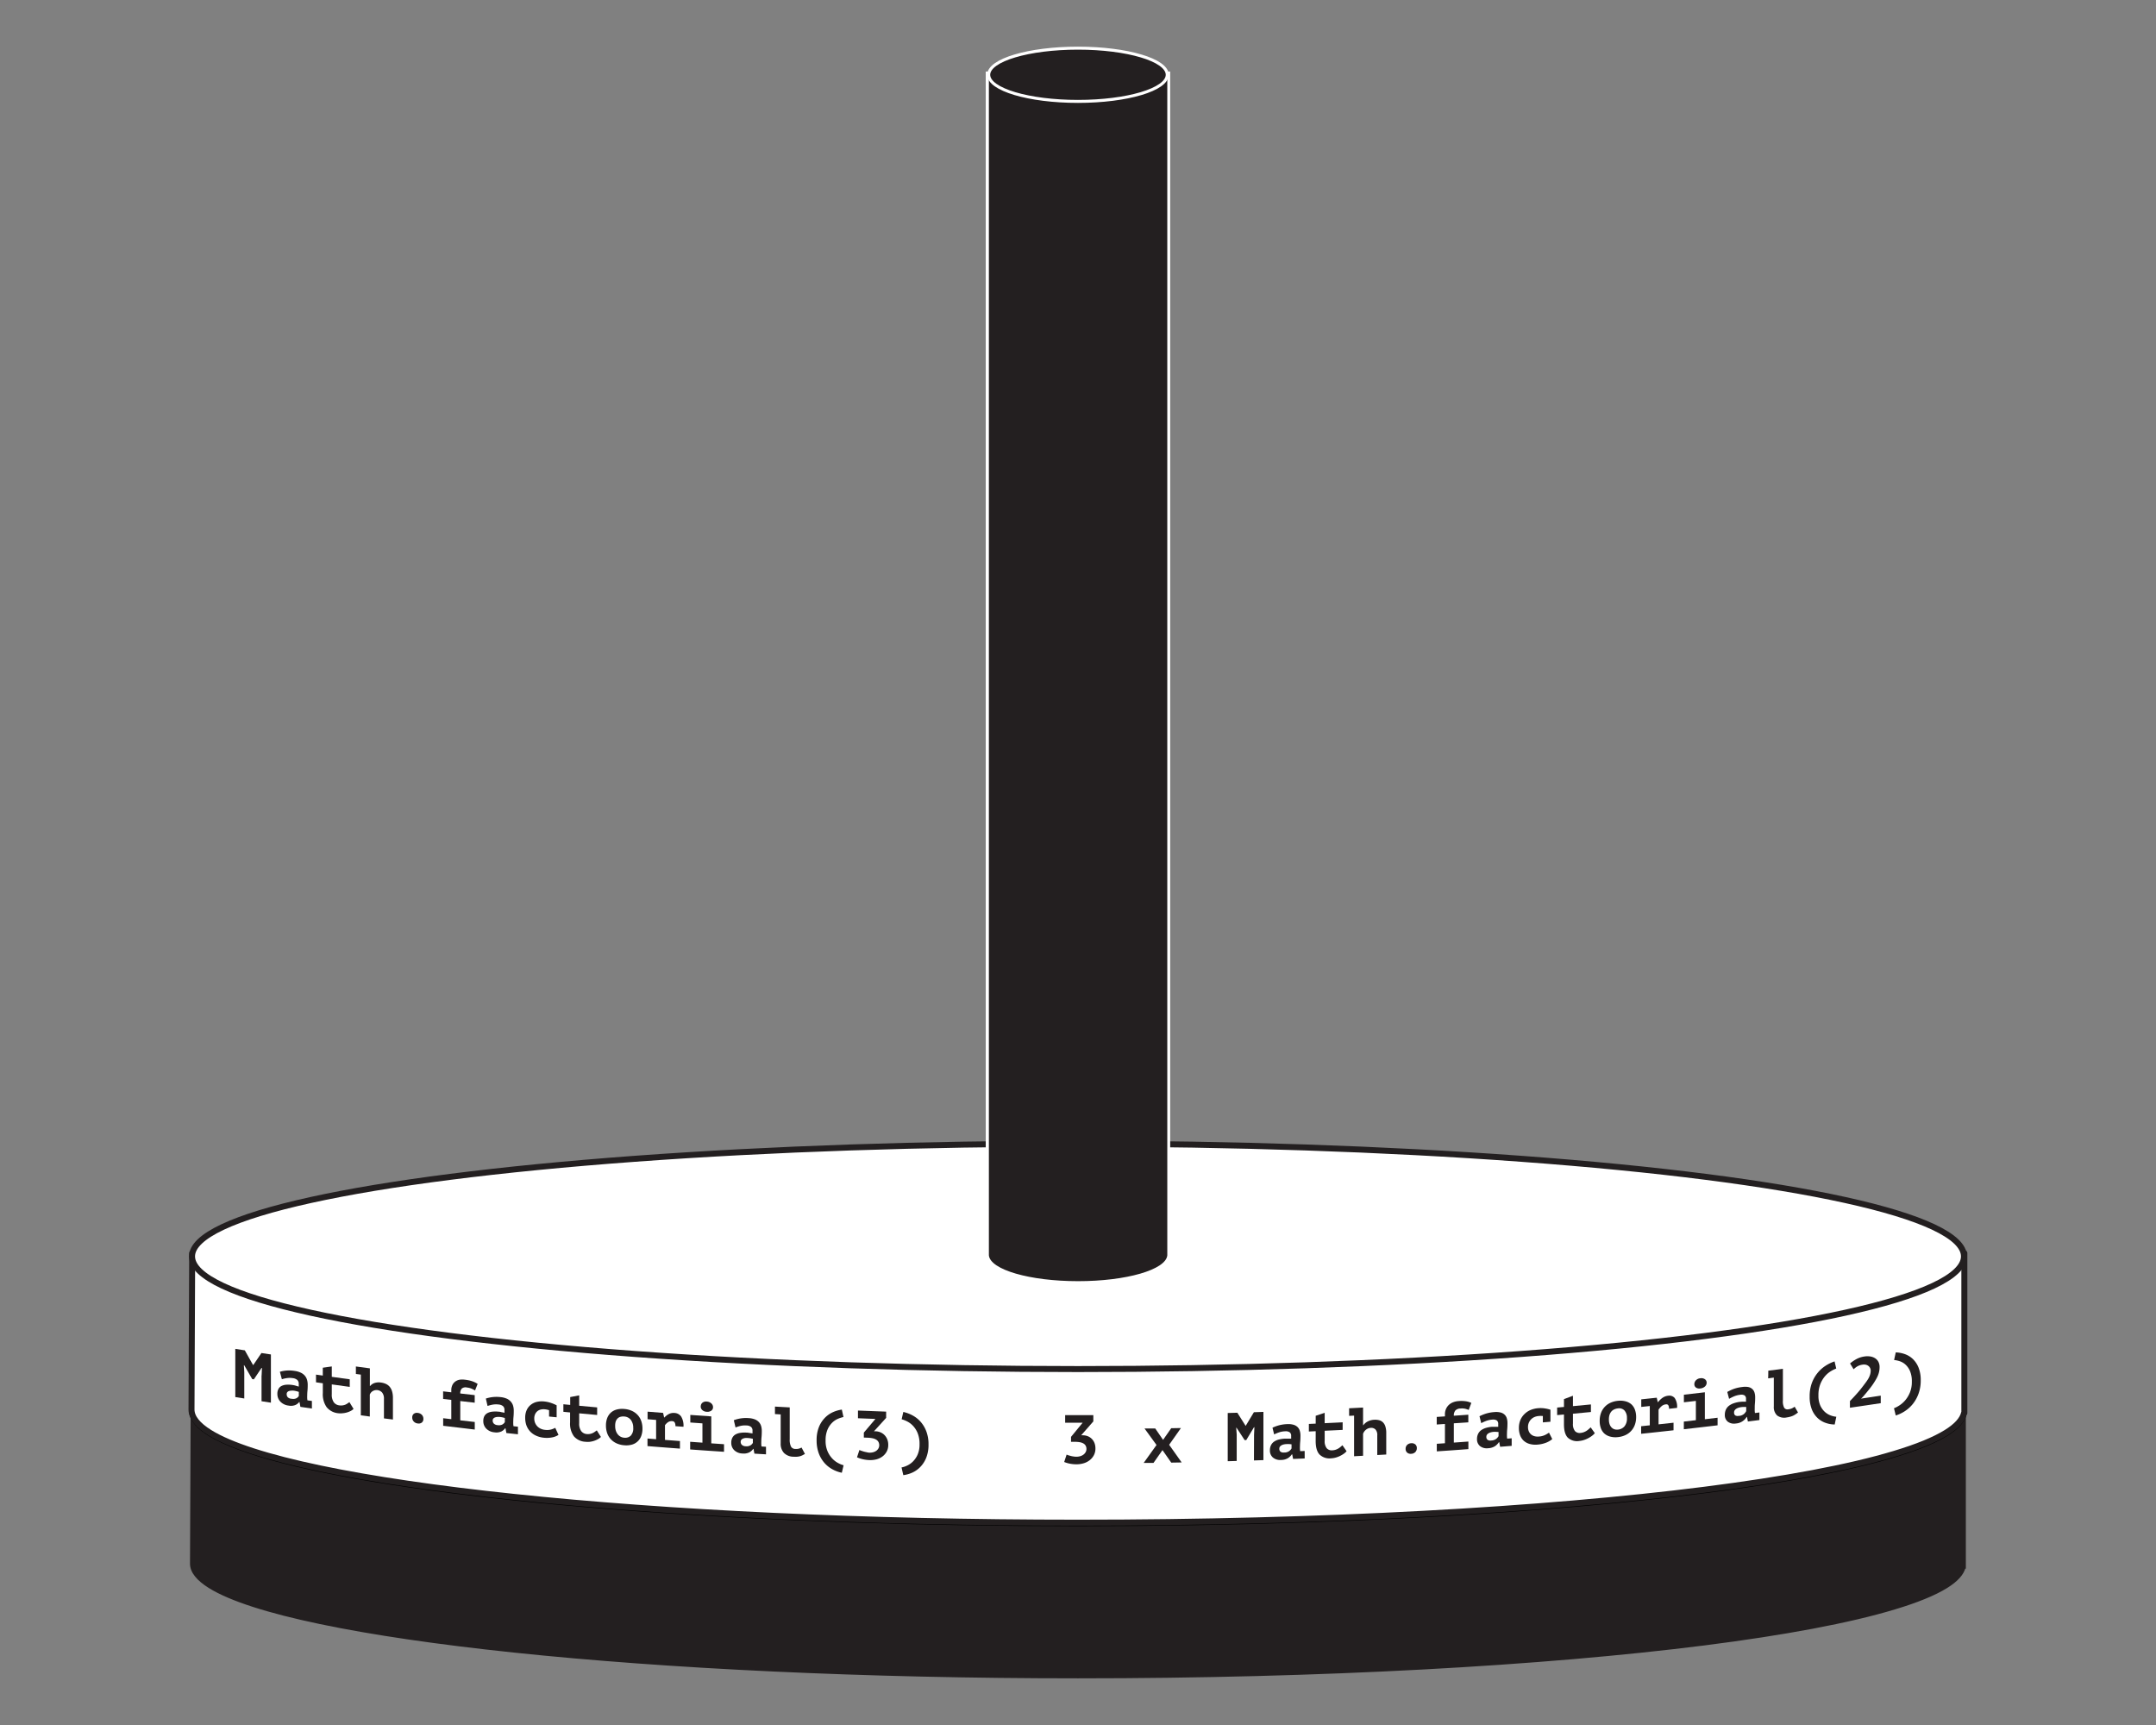 <svg id="Layer_1" data-name="Layer 1" xmlns="http://www.w3.org/2000/svg" viewBox="0 0 720 576"><rect x="0" y="0" width="720" height="576" fill="#808080" stroke="none"/><defs><style>.cls-1,.cls-2,.cls-4,.cls-6{fill:#231f20;}.cls-1,.cls-3{stroke:#231f20;}.cls-1,.cls-6{stroke-miterlimit:10;}.cls-2{stroke:#000;}.cls-2,.cls-3{stroke-linecap:round;stroke-linejoin:round;stroke-width:2px;}.cls-3,.cls-5{fill:#fff;}.cls-6{stroke:#fff;}</style></defs><title>Hanoi_Tower_Set_Elixir_2</title><path class="cls-1" d="M656,522.57c0-.14,0-0.29,0-0.43s0-.29,0-0.43V469.92H64.18s-0.23,51.74-.23,52.22c0,2.67,2.12,5.24,6.08,7.71,13.87,8.61,50.58,16.11,101.74,21.48S288.5,559.92,360,559.92c81.71,0,155.68-4.21,209.24-11,26.78-3.41,48.45-7.46,63.44-12,7.5-2.25,13.32-4.62,17.29-7.08,3.38-2.1,5.41-4.29,5.94-6.55H656v-0.73Z"/><ellipse class="cls-2" cx="360" cy="471" rx="295.87" ry="37.63"/><path class="cls-3" d="M656,471.09c0-.14,0-0.29,0-0.43s0-.29,0-0.43V418.44H64.18s-0.23,51.74-.23,52.22c0,2.67,2.12,5.24,6.08,7.71,13.87,8.61,50.58,16.11,101.74,21.48S288.5,508.44,360,508.44c81.71,0,155.68-4.21,209.24-11,26.78-3.41,48.45-7.46,63.44-12,7.5-2.25,13.32-4.62,17.29-7.08,3.38-2.1,5.41-4.29,5.94-6.55H656v-0.73Z"/><ellipse class="cls-3" cx="360" cy="419.52" rx="295.87" ry="37.63"/><path class="cls-4" d="M360,428.3c-16,0-29-3.75-30.2-8.61h-0.08l0-.5V24.35h60.63V419.69H390.2C389,424.55,376,428.3,360,428.3Z"/><path class="cls-5" d="M389.82,24.85V419.19h0c-0.49,4.78-13.63,8.61-29.79,8.61s-29.3-3.83-29.79-8.61h0V419s0,0,0-.06,0,0,0-.06v-394h59.63m1-1H329.19v395s0,0.07,0,.11v1.27h0.23c2,5.6,16.84,8.61,30.58,8.61s28.6-3,30.58-8.61h0.21l0-1V23.85h0Z"/><ellipse class="cls-6" cx="359.99" cy="24.97" rx="29.81" ry="8.89"/><path class="cls-4" d="M87.37,459.26l0.11-2.49-0.14,0-2.56,3.81-0.55-.09-2.68-4.63-0.11,0,0.14,2.28v8.83l-3-.47v-16.1l3.18,0.5,2.74,4.89h0.09l2.72-4,3.16,0.48v16.1l-3.13-.48v-8.58Z"/><path class="cls-4" d="M93.47,458.05a11.18,11.18,0,0,1,2.12-.4,11.82,11.82,0,0,1,2.85.12,6.89,6.89,0,0,1,2,.58,4.13,4.13,0,0,1,1.35,1,3.73,3.73,0,0,1,.74,1.37,5.91,5.91,0,0,1,.23,1.69q0,1.17-.08,2t-0.08,1.46a10.09,10.09,0,0,0,0,1.09c0,0.21.05,0.43,0.07,0.63l1.49,0.21v2.53l-3.84-.56-0.3-1.61-0.11,0a3.19,3.19,0,0,1-1.3,1,4,4,0,0,1-2.27.18,4.46,4.46,0,0,1-2.71-1.32,3.65,3.65,0,0,1-1-2.59,3.35,3.35,0,0,1,.35-1.62,2.39,2.39,0,0,1,1-1,4.24,4.24,0,0,1,1.61-.43,9.27,9.27,0,0,1,2.1.09q0.41,0.06.86,0.17L99.77,463a2.28,2.28,0,0,0,0-.45v-0.44a1.7,1.7,0,0,0-.5-1.33,2.76,2.76,0,0,0-1.48-.6,6.64,6.64,0,0,0-2.09,0,11.79,11.79,0,0,0-1.57.36Zm3.9,9a2.52,2.52,0,0,0,1.63-.16,2.17,2.17,0,0,0,.79-0.75v-1.38l-0.68-.2a8.27,8.27,0,0,0-1-.2,4.64,4.64,0,0,0-.86,0,2.57,2.57,0,0,0-.77.14,1.22,1.22,0,0,0-.54.37,1,1,0,0,0-.2.64,1.51,1.51,0,0,0,.37,1.06A2,2,0,0,0,97.37,467.07Z"/><path class="cls-4" d="M107.8,461.89l-2.27-.32V459l2.27,0.32v-2.62l3-.43v3.47l6,0.83v2.53l-6-.83v3.29a4.4,4.4,0,0,0,.66,2.66,2.67,2.67,0,0,0,1.86,1.05,3.83,3.83,0,0,0,1.12,0,3.73,3.73,0,0,0,.91-0.25,4.28,4.28,0,0,0,.73-0.41l0.61-.42,1.38,2.26a3.64,3.64,0,0,1-1,.71,7,7,0,0,1-1.26.49,7.18,7.18,0,0,1-1.41.25,6.57,6.57,0,0,1-1.44,0,5.71,5.71,0,0,1-3.86-2,7.48,7.48,0,0,1-1.29-4.75v-3.29Z"/><path class="cls-4" d="M118.89,456.29l4.63,0.62v5.89h0.09a3.22,3.22,0,0,1,1.47-1,4.72,4.72,0,0,1,2.15-.15,5.79,5.79,0,0,1,1.6.44,3.62,3.62,0,0,1,1.26.92,4.21,4.21,0,0,1,.83,1.54,7.67,7.67,0,0,1,.3,2.28V474l-3-.38V467.1a3.17,3.17,0,0,0-.6-2.1,2.5,2.5,0,0,0-3.12-.51,2.34,2.34,0,0,0-1,1.19V473l-3-.4V459l-1.65-.22v-2.53Z"/><path class="cls-4" d="M137.67,473.31a1.47,1.47,0,0,1,.5-1.21,1.7,1.7,0,0,1,1.33-.31,2.2,2.2,0,0,1,1.38.64,1.87,1.87,0,0,1,.51,1.34,1.5,1.5,0,0,1-.51,1.23,1.73,1.73,0,0,1-1.38.31,2.09,2.09,0,0,1-1.33-.65A1.91,1.91,0,0,1,137.67,473.31Z"/><path class="cls-4" d="M148,476.09v-2.53l2.71,0.32v-6.44l-2.73-.32v-2.53l2.73,0.32v-0.64a4,4,0,0,1,.38-1.82,3.15,3.15,0,0,1,1-1.17,3.58,3.58,0,0,1,1.43-.58,5.78,5.78,0,0,1,1.69,0,11.33,11.33,0,0,1,2.61.56,7.56,7.56,0,0,1,1.69.85l-0.87,2.18a11.71,11.71,0,0,0-1.14-.59,5.33,5.33,0,0,0-1.57-.39,2,2,0,0,0-1.73.36,2.28,2.28,0,0,0-.49,1.63l4.82,0.55v2.53l-4.82-.55v6.44l4.84,0.55v2.53C154.36,476.84,152.25,476.59,148,476.09Z"/><path class="cls-4" d="M162.25,467a11.53,11.53,0,0,1,2.12-.48,11.88,11.88,0,0,1,2.86,0,6.74,6.74,0,0,1,2,.51,3.93,3.93,0,0,1,1.36,1,3.56,3.56,0,0,1,.75,1.34,5.8,5.8,0,0,1,.23,1.68q0,1.17-.08,2t-0.08,1.46a10,10,0,0,0,0,1.09c0,0.21.05,0.43,0.07,0.63l1.49,0.16v2.53l-3.86-.41-0.3-1.6h-0.11a3.39,3.39,0,0,1-1.3,1.09,4.1,4.1,0,0,1-2.28.27,4.3,4.3,0,0,1-2.72-1.22,3.51,3.51,0,0,1-1-2.55,3.42,3.42,0,0,1,.35-1.63,2.53,2.53,0,0,1,1-1,4.4,4.4,0,0,1,1.62-.49,9.31,9.31,0,0,1,2.11,0q0.41,0,.87.14l1.12,0.21a2.3,2.3,0,0,0,0-.46v-0.44a1.63,1.63,0,0,0-.5-1.31,2.67,2.67,0,0,0-1.48-.54,6.7,6.7,0,0,0-2.1.07,12.19,12.19,0,0,0-1.57.42Zm3.91,8.87a2.58,2.58,0,0,0,1.64-.23,2.3,2.3,0,0,0,.79-0.78v-1.38l-0.68-.18a8.16,8.16,0,0,0-1-.16,4.66,4.66,0,0,0-.86,0,2.65,2.65,0,0,0-.77.17,1.29,1.29,0,0,0-.55.39,1,1,0,0,0-.2.64,1.45,1.45,0,0,0,.37,1A1.94,1.94,0,0,0,166.16,475.87Z"/><path class="cls-4" d="M186.51,479.13a5.92,5.92,0,0,1-2.21.85,9.4,9.4,0,0,1-2.64.1,8,8,0,0,1-2.65-.7,6.21,6.21,0,0,1-2-1.43,6,6,0,0,1-1.21-2,7.52,7.52,0,0,1-.41-2.53,6.13,6.13,0,0,1,.48-2.53,4.7,4.7,0,0,1,1.34-1.77,5.13,5.13,0,0,1,2-1,7.6,7.6,0,0,1,2.55-.15,9.92,9.92,0,0,1,2.41.54,12.42,12.42,0,0,1,1.72.74v4l-2.53-.25v-2.12a6.78,6.78,0,0,0-1.42-.3,4.19,4.19,0,0,0-1.28.07,2.77,2.77,0,0,0-1.13.51,2.82,2.82,0,0,0-.8,1,3.33,3.33,0,0,0-.31,1.51,3.76,3.76,0,0,0,.25,1.38,3.7,3.7,0,0,0,.71,1.15,3.74,3.74,0,0,0,1.14.84,4.38,4.38,0,0,0,1.51.41,5.16,5.16,0,0,0,2.15-.16,7.71,7.71,0,0,0,1.25-.52Z"/><path class="cls-4" d="M190.42,471.64l-2.28-.22V468.9l2.28,0.22v-2.62l3-.57v3.47l6,0.55v2.53l-6-.55v3.29a4.25,4.25,0,0,0,.67,2.63,2.54,2.54,0,0,0,1.86,1,3.81,3.81,0,0,0,2-.34,4.57,4.57,0,0,0,.74-0.44l0.61-.45,1.38,2.19a3.9,3.9,0,0,1-1,.75,7.47,7.47,0,0,1-2.68.87,6.62,6.62,0,0,1-1.45,0,5.44,5.44,0,0,1-3.87-1.8,7.2,7.2,0,0,1-1.3-4.69v-3.29Z"/><path class="cls-4" d="M202.36,476a6.78,6.78,0,0,1,.44-2.54,4.69,4.69,0,0,1,1.24-1.8,4.77,4.77,0,0,1,1.92-1,7.15,7.15,0,0,1,2.5-.19,7.59,7.59,0,0,1,2.59.65,6,6,0,0,1,1.92,1.39,5.75,5.75,0,0,1,1.18,2,7.64,7.64,0,0,1,.4,2.52,6.81,6.81,0,0,1-.44,2.54,4.62,4.62,0,0,1-3.16,2.83,7.09,7.09,0,0,1-2.5.19,7.55,7.55,0,0,1-2.59-.66,6,6,0,0,1-1.92-1.4,5.78,5.78,0,0,1-1.18-2A7.65,7.65,0,0,1,202.36,476Zm3.08,0.27a4.73,4.73,0,0,0,.21,1.42,3.83,3.83,0,0,0,.6,1.18,3,3,0,0,0,2.21,1.2,2.71,2.71,0,0,0,2.17-.67,3.46,3.46,0,0,0,.84-2.62,4.26,4.26,0,0,0-.78-2.63,3,3,0,0,0-2.23-1.16,3.47,3.47,0,0,0-1.2.09,2.1,2.1,0,0,0-1,.55,2.76,2.76,0,0,0-.63,1A4.77,4.77,0,0,0,205.44,476.22Z"/><path class="cls-4" d="M216.26,480.34l2.85,0.23v-6.44l-2.85-.23v-2.53l5.18,0.41,0.35,1.54h0.09a5.45,5.45,0,0,1,1.47-1.15,3.47,3.47,0,0,1,1.93-.36,2.84,2.84,0,0,1,2.18,1.17,5.84,5.84,0,0,1,.79,3.44l-2.69-.2a2.42,2.42,0,0,0-.24-1.23,0.92,0.92,0,0,0-.77-0.44,2.15,2.15,0,0,0-1.48.35,4.16,4.16,0,0,0-1,1v4.9l5,0.38v2.53c-4.34-.32-6.51-0.49-10.84-0.84v-2.53Z"/><path class="cls-4" d="M230.53,481.43l4.05,0.29v-6.44l-4.05-.29v-2.53l7,0.49v9l4.26,0.29v2.53c-4.52-.3-6.79-0.45-11.31-0.78v-2.53Zm3.5-11.85a1.51,1.51,0,0,1,.53-1.18A1.93,1.93,0,0,1,236,468a2.4,2.4,0,0,1,1.54.61,1.68,1.68,0,0,1,.58,1.26,1.38,1.38,0,0,1-.58,1.17,2.24,2.24,0,0,1-1.54.37,2.28,2.28,0,0,1-1.47-.57A1.66,1.66,0,0,1,234,469.58Z"/><path class="cls-4" d="M245.06,474.23a11.45,11.45,0,0,1,5-.7,6.58,6.58,0,0,1,2,.41,3.7,3.7,0,0,1,1.36.9,3.35,3.35,0,0,1,.75,1.31,5.67,5.67,0,0,1,.23,1.67q0,1.17-.08,2t-0.08,1.47a9.9,9.9,0,0,0,0,1.08c0,0.21.05,0.43,0.07,0.63l1.5,0.09v2.53l-3.87-.23-0.3-1.58h-0.11a3.63,3.63,0,0,1-1.3,1.15,4.2,4.2,0,0,1-2.29.38,4.11,4.11,0,0,1-2.73-1.09,3.35,3.35,0,0,1-1-2.5,3.51,3.51,0,0,1,.35-1.65,2.71,2.71,0,0,1,1-1.08,4.61,4.61,0,0,1,1.63-.56,9.39,9.39,0,0,1,2.12-.09q0.41,0,.87.1l1.12,0.16a2.32,2.32,0,0,0,0-.46v-0.44a1.56,1.56,0,0,0-.5-1.28,2.57,2.57,0,0,0-1.49-.47,6.8,6.8,0,0,0-2.1.17,12.73,12.73,0,0,0-1.58.5Zm3.92,8.69a2.65,2.65,0,0,0,1.64-.3,2.47,2.47,0,0,0,.8-0.81v-1.38l-0.68-.14a8,8,0,0,0-1-.12,4.69,4.69,0,0,0-.87,0,2.75,2.75,0,0,0-.77.21,1.38,1.38,0,0,0-.55.41,1,1,0,0,0-.2.65,1.39,1.39,0,0,0,.38,1A1.86,1.86,0,0,0,249,482.92Z"/><path class="cls-4" d="M258.82,469.68l4.91,0.27v10.63a5.07,5.07,0,0,0,.44,2.48,1.63,1.63,0,0,0,1.41.76,3.81,3.81,0,0,0,1.18-.09,4.22,4.22,0,0,0,.92-0.38l1.13,2.13q-0.39.23-.78,0.43a4.79,4.79,0,0,1-.83.33,5.44,5.44,0,0,1-1,.18,7.54,7.54,0,0,1-1.16,0,4.58,4.58,0,0,1-3.25-1.28,4.49,4.49,0,0,1-1.08-3.19v-9.66l-1.91-.11v-2.53Z"/><path class="cls-4" d="M281.13,491.77a11.11,11.11,0,0,1-3.14-1.15,9.77,9.77,0,0,1-2.7-2.17,10.36,10.36,0,0,1-1.88-3.22,12.23,12.23,0,0,1-.7-4.31,11.69,11.69,0,0,1,.7-4.23,9.39,9.39,0,0,1,1.88-3.07,8.75,8.75,0,0,1,2.7-2,11,11,0,0,1,3.14-.94l0.55,2.49a9.27,9.27,0,0,0-1.83.58,6.28,6.28,0,0,0-1.95,1.31,7.24,7.24,0,0,0-1.56,2.33,9.11,9.11,0,0,0-.63,3.65,8.71,8.71,0,0,0,.67,3.6,8.4,8.4,0,0,0,1.63,2.46,7.64,7.64,0,0,0,2,1.49,8.24,8.24,0,0,0,1.71.68Z"/><path class="cls-4" d="M290.19,485.06a4.66,4.66,0,0,0,1.4-.14,3.15,3.15,0,0,0,1.08-.51,2.51,2.51,0,0,0,.7-0.8,2.05,2.05,0,0,0,.25-1,2.23,2.23,0,0,0-.29-1.17,2.2,2.2,0,0,0-.8-0.77,4,4,0,0,0-1.22-.43,10,10,0,0,0-1.54-.17l-1.29-.05v-1.65l3.87-4.57-5.83-.23V471l9.41,0.36v2.09l-4.06,4.47,0.53,0a4.68,4.68,0,0,1,1.57.33,4.08,4.08,0,0,1,1.35.88,4.28,4.28,0,0,1,.95,1.41,4.87,4.87,0,0,1,.36,1.92,4.6,4.6,0,0,1-.54,2.28,5,5,0,0,1-1.43,1.62,5.85,5.85,0,0,1-2,.94,8.34,8.34,0,0,1-2.38.24,11.9,11.9,0,0,1-2.08-.27,10.35,10.35,0,0,1-2-.66l0.81-2.45a3.35,3.35,0,0,0,.56.25l0.81,0.26a8.92,8.92,0,0,0,.92.22A6.52,6.52,0,0,0,290.19,485.06Z"/><path class="cls-4" d="M301.07,490a7.69,7.69,0,0,0,1.71-.55,6.89,6.89,0,0,0,2-1.34,7.56,7.56,0,0,0,1.63-2.33,8.35,8.35,0,0,0,.67-3.54,9.47,9.47,0,0,0-.63-3.7,8,8,0,0,0-1.56-2.45,7,7,0,0,0-1.95-1.46,10,10,0,0,0-1.83-.72l0.55-2.44a11.83,11.83,0,0,1,3.14,1.18,9.77,9.77,0,0,1,2.7,2.17,10.38,10.38,0,0,1,1.88,3.22,12.13,12.13,0,0,1,.7,4.29,11.79,11.79,0,0,1-.7,4.26,9.37,9.37,0,0,1-1.88,3.07,8.78,8.78,0,0,1-2.7,2,10.41,10.41,0,0,1-3.14.91Z"/><path class="cls-4" d="M359.39,486.42a4.73,4.73,0,0,0,1.4-.19,3.3,3.3,0,0,0,1.08-.55,2.65,2.65,0,0,0,.7-0.83,2.11,2.11,0,0,0,.25-1,2.17,2.17,0,0,0-.29-1.16,2.08,2.08,0,0,0-.8-0.74,3.82,3.82,0,0,0-1.22-.39,9.87,9.87,0,0,0-1.55-.12h-1.29v-1.65l3.88-4.72h-5.84c0-1,0-1.52,0-2.53h9.41c0,0.84,0,1.26,0,2.09l-4.06,4.63h0.53a4.58,4.58,0,0,1,1.57.27,3.88,3.88,0,0,1,1.35.83,4.06,4.06,0,0,1,.95,1.38,4.77,4.77,0,0,1,.36,1.91,4.71,4.71,0,0,1-.54,2.3,5.26,5.26,0,0,1-1.43,1.67,6.12,6.12,0,0,1-2,1,8.47,8.47,0,0,1-2.38.33,11.77,11.77,0,0,1-2.08-.19,10,10,0,0,1-2-.58l0.81-2.48a3.21,3.21,0,0,0,.57.23l0.81,0.23a8.72,8.72,0,0,0,.92.18A6.46,6.46,0,0,0,359.39,486.42Z"/><path class="cls-4" d="M386.22,482.5l-4-5.51,3.58,0,2.61,3.8,2.72-3.89,3.25-.06-3.94,5.59,4.18,5.9-3.48.06-2.93-4.18-3,4.28-3.28,0Z"/><path class="cls-4" d="M418.79,479.08l0.12-2.51h-0.14l-2.58,4.29-0.55,0-2.7-4.13h-0.11L413,479c0,3.53,0,5.3,0,8.83l-3,.09c0-6.44,0-9.66,0-16.1l3.21-.09,2.77,4.38H416l2.74-4.55,3.18-.11c0,6.44,0,9.66,0,16.1l-3.16.11C418.79,484.23,418.79,482.52,418.79,479.08Z"/><path class="cls-4" d="M424.95,476.73a13.05,13.05,0,0,1,2.13-.79,12.35,12.35,0,0,1,2.87-.41,6.29,6.29,0,0,1,2,.21,3.24,3.24,0,0,1,1.36.76,2.94,2.94,0,0,1,.75,1.23,5.44,5.44,0,0,1,.23,1.65q0,1.17-.08,2t-0.08,1.48a9.8,9.8,0,0,0,0,1.08c0,0.21.05,0.42,0.07,0.62l1.5-.06V487l-3.87.16-0.3-1.55h-0.11a4.21,4.21,0,0,1-1.31,1.28,4.48,4.48,0,0,1-2.29.61,3.77,3.77,0,0,1-2.73-.82,3,3,0,0,1-1-2.4,3.74,3.74,0,0,1,.35-1.68,3.14,3.14,0,0,1,1-1.19,5.1,5.1,0,0,1,1.63-.73,9.67,9.67,0,0,1,2.12-.3c0.27,0,.56,0,0.87,0l1.12,0a2.39,2.39,0,0,0,0-.46v-0.44a1.41,1.41,0,0,0-.5-1.23,2.39,2.39,0,0,0-1.49-.32,7.08,7.08,0,0,0-2.11.38,14,14,0,0,0-1.58.66Zm3.92,8.29a2.84,2.84,0,0,0,1.64-.47,2.87,2.87,0,0,0,.8-0.89v-1.38l-0.68-.08a7.88,7.88,0,0,0-1,0,4.81,4.81,0,0,0-.87.11,3,3,0,0,0-.78.28,1.59,1.59,0,0,0-.55.47,1.12,1.12,0,0,0-.2.67,1.26,1.26,0,0,0,.38,1A1.72,1.72,0,0,0,428.87,485Z"/><path class="cls-4" d="M439.38,477.9l-2.28.1v-2.53l2.28-.1c0-1,0-1.57,0-2.62l3-1v3.47l6-.29v2.53l-6,.29c0,1.32,0,2,0,3.29a3.82,3.82,0,0,0,.67,2.53,2.2,2.2,0,0,0,1.87.71,4.08,4.08,0,0,0,1.13-.2,4.5,4.5,0,0,0,.91-0.42,5.58,5.58,0,0,0,.74-0.54l0.61-.54,1.38,2a4.77,4.77,0,0,1-1,.89,8.89,8.89,0,0,1-1.27.73,8.39,8.39,0,0,1-1.42.52,6.9,6.9,0,0,1-1.45.23,4.77,4.77,0,0,1-3.88-1.26q-1.3-1.38-1.3-4.51C439.38,479.88,439.38,479.22,439.38,477.9Z"/><path class="cls-4" d="M450.54,470.24l4.66-.24c0,2.36,0,3.53,0,5.89h0.09a4.2,4.2,0,0,1,1.47-1.25,5.21,5.21,0,0,1,2.17-.56,5.32,5.32,0,0,1,1.61.14,2.84,2.84,0,0,1,1.27.69,3.32,3.32,0,0,1,.83,1.39,7.08,7.08,0,0,1,.3,2.23c0,2.86,0,4.29,0,7.15l-3,.17c0-2.61,0-3.92,0-6.53a2.72,2.72,0,0,0-.6-2,2,2,0,0,0-1.57-.54,2.75,2.75,0,0,0-1.57.6,3,3,0,0,0-1,1.38c0,2.93,0,4.4,0,7.34l-3,.16c0-5.43,0-8.14,0-13.57l-1.66.08C450.54,471.76,450.54,471.26,450.54,470.24Z"/><path class="cls-4" d="M469.41,483.78a1.76,1.76,0,0,1,.51-1.31,2,2,0,0,1,1.34-.55,1.86,1.86,0,0,1,1.38.38,1.56,1.56,0,0,1,.51,1.25,1.8,1.8,0,0,1-.51,1.32,2,2,0,0,1-1.38.57,1.76,1.76,0,0,1-1.34-.4A1.6,1.6,0,0,1,469.41,483.78Z"/><path class="cls-4" d="M479.82,484.63c0-1,0-1.52,0-2.53l2.72-.18c0-2.58,0-3.86,0-6.44l-2.74.18c0-1,0-1.52,0-2.53l2.74-.18V472.3a4.4,4.4,0,0,1,.38-1.89,4.13,4.13,0,0,1,1-1.36,4.47,4.47,0,0,1,1.44-.85,6.2,6.2,0,0,1,1.69-.36,10.62,10.62,0,0,1,2.61.08,6.25,6.25,0,0,1,1.69.53l-0.87,2.34a9.68,9.68,0,0,0-1.14-.38,4.92,4.92,0,0,0-1.58-.09A2.39,2.39,0,0,0,486,471a2.65,2.65,0,0,0-.49,1.73l4.84-.34v2.53l-4.84.34c0,2.58,0,3.86,0,6.44l4.86-.35v2.53C486.16,484.2,484,484.35,479.82,484.63Z"/><path class="cls-4" d="M494.08,472.9a13.54,13.54,0,0,1,2.13-.87,12.54,12.54,0,0,1,2.87-.52,6.21,6.21,0,0,1,2,.13,3.08,3.08,0,0,1,1.36.71,2.79,2.79,0,0,1,.75,1.21,5.36,5.36,0,0,1,.23,1.64q0,1.17-.08,2t-0.08,1.48a9.76,9.76,0,0,0,0,1.08c0,0.21.05,0.42,0.07,0.62l1.5-.12c0,1,0,1.52,0,2.53l-3.86.31-0.3-1.54h-0.11a4.45,4.45,0,0,1-1.3,1.33,4.61,4.61,0,0,1-2.29.69,3.65,3.65,0,0,1-2.72-.71,2.92,2.92,0,0,1-1-2.36,3.83,3.83,0,0,1,.35-1.69,3.31,3.31,0,0,1,1-1.23,5.32,5.32,0,0,1,1.62-.79,9.82,9.82,0,0,1,2.12-.38c0.27,0,.56,0,0.87,0h1.12a2.42,2.42,0,0,0,0-.46V475.5a1.36,1.36,0,0,0-.5-1.21,2.33,2.33,0,0,0-1.49-.26,7.21,7.21,0,0,0-2.1.46,14.61,14.61,0,0,0-1.58.72ZM498,481a2.93,2.93,0,0,0,1.64-.53,3,3,0,0,0,.8-0.92v-1.38l-0.68-.05a7.86,7.86,0,0,0-1,0,4.88,4.88,0,0,0-.87.15,3.1,3.1,0,0,0-.77.31,1.68,1.68,0,0,0-.55.49,1.15,1.15,0,0,0-.2.68,1.22,1.22,0,0,0,.38,1A1.67,1.67,0,0,0,498,481Z"/><path class="cls-4" d="M518.38,480.53a7.33,7.33,0,0,1-2.21,1.26,10.11,10.11,0,0,1-2.65.58,7.26,7.26,0,0,1-2.66-.21,4.86,4.86,0,0,1-2-1.07,4.67,4.67,0,0,1-1.21-1.82,6.87,6.87,0,0,1-.41-2.45,6.78,6.78,0,0,1,.48-2.62,6.09,6.09,0,0,1,1.35-2,6.5,6.5,0,0,1,2-1.36,8.27,8.27,0,0,1,2.55-.62,9.25,9.25,0,0,1,2.42.09,10.54,10.54,0,0,1,1.73.42v4l-2.53.22v-2.12a6.37,6.37,0,0,0-1.43,0,4.53,4.53,0,0,0-1.28.3,3.48,3.48,0,0,0-1.13.72,3.58,3.58,0,0,0-1.12,2.7,3.4,3.4,0,0,0,.25,1.34,2.8,2.8,0,0,0,1.85,1.65,4,4,0,0,0,1.51.14,5.66,5.66,0,0,0,2.15-.55,9.69,9.69,0,0,0,1.25-.75Z"/><path class="cls-4" d="M522.29,472.32l-2.28.2V470l2.28-.2v-2.62l3-1.12v3.47l6-.57v2.53l-6,.57v3.29a3.7,3.7,0,0,0,.67,2.5,2.11,2.11,0,0,0,1.86.62,4.17,4.17,0,0,0,1.13-.26,4.74,4.74,0,0,0,.91-0.46,6,6,0,0,0,.74-0.58l0.61-.56,1.38,1.94a5.1,5.1,0,0,1-1,.93,9.41,9.41,0,0,1-1.27.79,8.75,8.75,0,0,1-1.41.58,7,7,0,0,1-1.45.3,4.58,4.58,0,0,1-3.87-1.08q-1.3-1.32-1.3-4.45v-3.29Z"/><path class="cls-4" d="M534.22,474.42a7.43,7.43,0,0,1,.44-2.62,6,6,0,0,1,3.16-3.4,7.82,7.82,0,0,1,2.49-.65,7,7,0,0,1,2.58.18,4.68,4.68,0,0,1,1.92,1,4.51,4.51,0,0,1,1.18,1.8,7,7,0,0,1,.4,2.44,7.47,7.47,0,0,1-.44,2.62,6,6,0,0,1-3.16,3.42,7.74,7.74,0,0,1-2.49.66,6.9,6.9,0,0,1-2.59-.18,4.69,4.69,0,0,1-1.92-1,4.53,4.53,0,0,1-1.18-1.8A7,7,0,0,1,534.22,474.42Zm3.08-.3a4.37,4.37,0,0,0,.21,1.38,3,3,0,0,0,.6,1.07,2.34,2.34,0,0,0,.94.65,2.75,2.75,0,0,0,1.26.14,3.24,3.24,0,0,0,2.17-1.07,4,4,0,0,0,.84-2.78,3.66,3.66,0,0,0-.78-2.48,2.44,2.44,0,0,0-2.23-.75,3.8,3.8,0,0,0-1.2.32,2.71,2.71,0,0,0-1,.73,3.52,3.52,0,0,0-.63,1.17A5.19,5.19,0,0,0,537.3,474.11Z"/><path class="cls-4" d="M548.1,476.23l2.85-.3v-6.44l-2.85.3v-2.53l5.17-.55,0.34,1.48h0.09a7.16,7.16,0,0,1,1.47-1.42,4,4,0,0,1,1.93-.72,2.34,2.34,0,0,1,2.17.77,5.16,5.16,0,0,1,.79,3.29l-2.69.3a2.17,2.17,0,0,0-.24-1.18,0.76,0.76,0,0,0-.77-0.3,2.52,2.52,0,0,0-1.48.62,5.46,5.46,0,0,0-1,1.16c0,2,0,2.94,0,4.9l5-.55c0,1,0,1.52,0,2.53-4.33.48-6.49,0.72-10.82,1.17v-2.53Z"/><path class="cls-4" d="M562.34,474.68l4-.46v-6.44l-4,.46v-2.53l7-.81v9l4.25-.5v2.53c-4.51.54-6.76,0.8-11.27,1.31v-2.53Zm3.49-12.5a1.83,1.83,0,0,1,.53-1.28,2.29,2.29,0,0,1,1.47-.68,2.06,2.06,0,0,1,1.54.33,1.38,1.38,0,0,1,.57,1.15,1.69,1.69,0,0,1-.57,1.27,2.62,2.62,0,0,1-1.54.65,2,2,0,0,1-1.47-.3A1.37,1.37,0,0,1,565.83,462.18Z"/><path class="cls-4" d="M576.83,464.79a14.18,14.18,0,0,1,2.12-1,12.81,12.81,0,0,1,2.86-.65,6.13,6.13,0,0,1,2,0,2.9,2.9,0,0,1,1.35.65,2.63,2.63,0,0,1,.75,1.17,5.28,5.28,0,0,1,.23,1.63q0,1.17-.08,2T586,470.14a9.73,9.73,0,0,0,0,1.08c0,0.21.05,0.42,0.07,0.61l1.49-.19v2.53l-3.85.49-0.3-1.53h-0.11a4.52,4.52,0,0,1-3.58,2.19,3.51,3.51,0,0,1-2.71-.59,2.79,2.79,0,0,1-1-2.32,4,4,0,0,1,.35-1.71,3.54,3.54,0,0,1,1-1.27,5.6,5.6,0,0,1,1.62-.86,10,10,0,0,1,2.11-.48c0.27,0,.56-0.05.87-0.06l1.12,0a2.47,2.47,0,0,0,0-.47v-0.44a1.3,1.3,0,0,0-.5-1.19,2.26,2.26,0,0,0-1.48-.19,7.4,7.4,0,0,0-2.1.56,15.35,15.35,0,0,0-1.57.79Zm3.9,8a3,3,0,0,0,1.63-.61,3.25,3.25,0,0,0,.79-1c0-.55,0-0.83,0-1.38l-0.68,0a7.85,7.85,0,0,0-1,.06,5,5,0,0,0-.86.19,3.24,3.24,0,0,0-.77.35,1.8,1.8,0,0,0-.54.52,1.2,1.2,0,0,0-.2.69,1.17,1.17,0,0,0,.37,1A1.62,1.62,0,0,0,580.73,472.75Z"/><path class="cls-4" d="M590.52,457.69l4.88-.64v10.63a4.6,4.6,0,0,0,.44,2.4,1.34,1.34,0,0,0,1.4.5,4.13,4.13,0,0,0,1.17-.31,5.22,5.22,0,0,0,.92-0.55l1.12,1.92q-0.39.31-.78,0.58a5.91,5.91,0,0,1-.83.48,6.23,6.23,0,0,1-1,.36,7.92,7.92,0,0,1-1.16.24,3.91,3.91,0,0,1-3.23-.68,3.81,3.81,0,0,1-1.08-3V460l-1.9.25C590.52,459.21,590.52,458.7,590.52,457.69Z"/><path class="cls-4" d="M612.7,475.66a9.54,9.54,0,0,1-3.11-.57,7.5,7.5,0,0,1-2.68-1.67,8.11,8.11,0,0,1-1.87-2.87,11.24,11.24,0,0,1-.7-4.18A12.85,12.85,0,0,1,605,462a11.94,11.94,0,0,1,1.87-3.42,11.4,11.4,0,0,1,2.68-2.47,13.17,13.17,0,0,1,3.11-1.52l0.55,2.38a11.12,11.12,0,0,0-1.82.91,8.15,8.15,0,0,0-1.94,1.67,9.29,9.29,0,0,0-1.55,2.62,10.06,10.06,0,0,0-.63,3.77,7.9,7.9,0,0,0,.66,3.47,6.48,6.48,0,0,0,1.62,2.16,5.89,5.89,0,0,0,2,1.13,7,7,0,0,0,1.69.37Z"/><path class="cls-4" d="M628,468.55c-4.08.61-6.12,0.92-10.21,1.51v-2.23l0.69-.71,0.93-1q0.51-.56,1.09-1.22t1.12-1.36q0.78-1,1.36-1.79a13.9,13.9,0,0,0,1-1.49,6.53,6.53,0,0,0,.56-1.33,4.59,4.59,0,0,0,.18-1.28,1.89,1.89,0,0,0-.21-0.87,2,2,0,0,0-.57-0.69,2.29,2.29,0,0,0-.88-0.4,3,3,0,0,0-1.13,0,4.71,4.71,0,0,0-1.5.47,6.27,6.27,0,0,0-1.41,1.06l-1.19-1.94a12.24,12.24,0,0,1,2.14-1.47,8.07,8.07,0,0,1,2.71-.87,6.26,6.26,0,0,1,1.89,0,4.22,4.22,0,0,1,1.6.58,3.18,3.18,0,0,1,1.11,1.18,3.66,3.66,0,0,1,.41,1.8,7.32,7.32,0,0,1-.13,1.39,7.59,7.59,0,0,1-.39,1.32,10.26,10.26,0,0,1-.69,1.4q-0.42.73-1,1.6-0.46.67-1,1.36t-1.06,1.32q-0.53.63-1,1.19t-0.93.94l6.59-1v2.53Z"/><path class="cls-4" d="M632.5,470.23a9.22,9.22,0,0,0,1.69-.87,8.93,8.93,0,0,0,2-1.71,9.74,9.74,0,0,0,1.61-2.63,9.3,9.3,0,0,0,.66-3.67,8.68,8.68,0,0,0-.63-3.58,6.23,6.23,0,0,0-1.54-2.16,5.4,5.4,0,0,0-1.93-1.1,8.46,8.46,0,0,0-1.82-.38l0.55-2.55a10.09,10.09,0,0,1,3.11.6,7.47,7.47,0,0,1,2.67,1.68,8.13,8.13,0,0,1,1.86,2.87,11.17,11.17,0,0,1,.7,4.16,13,13,0,0,1-.7,4.39,11.92,11.92,0,0,1-1.86,3.42,11.41,11.41,0,0,1-2.67,2.46,12.34,12.34,0,0,1-3.11,1.49Z"/></svg>